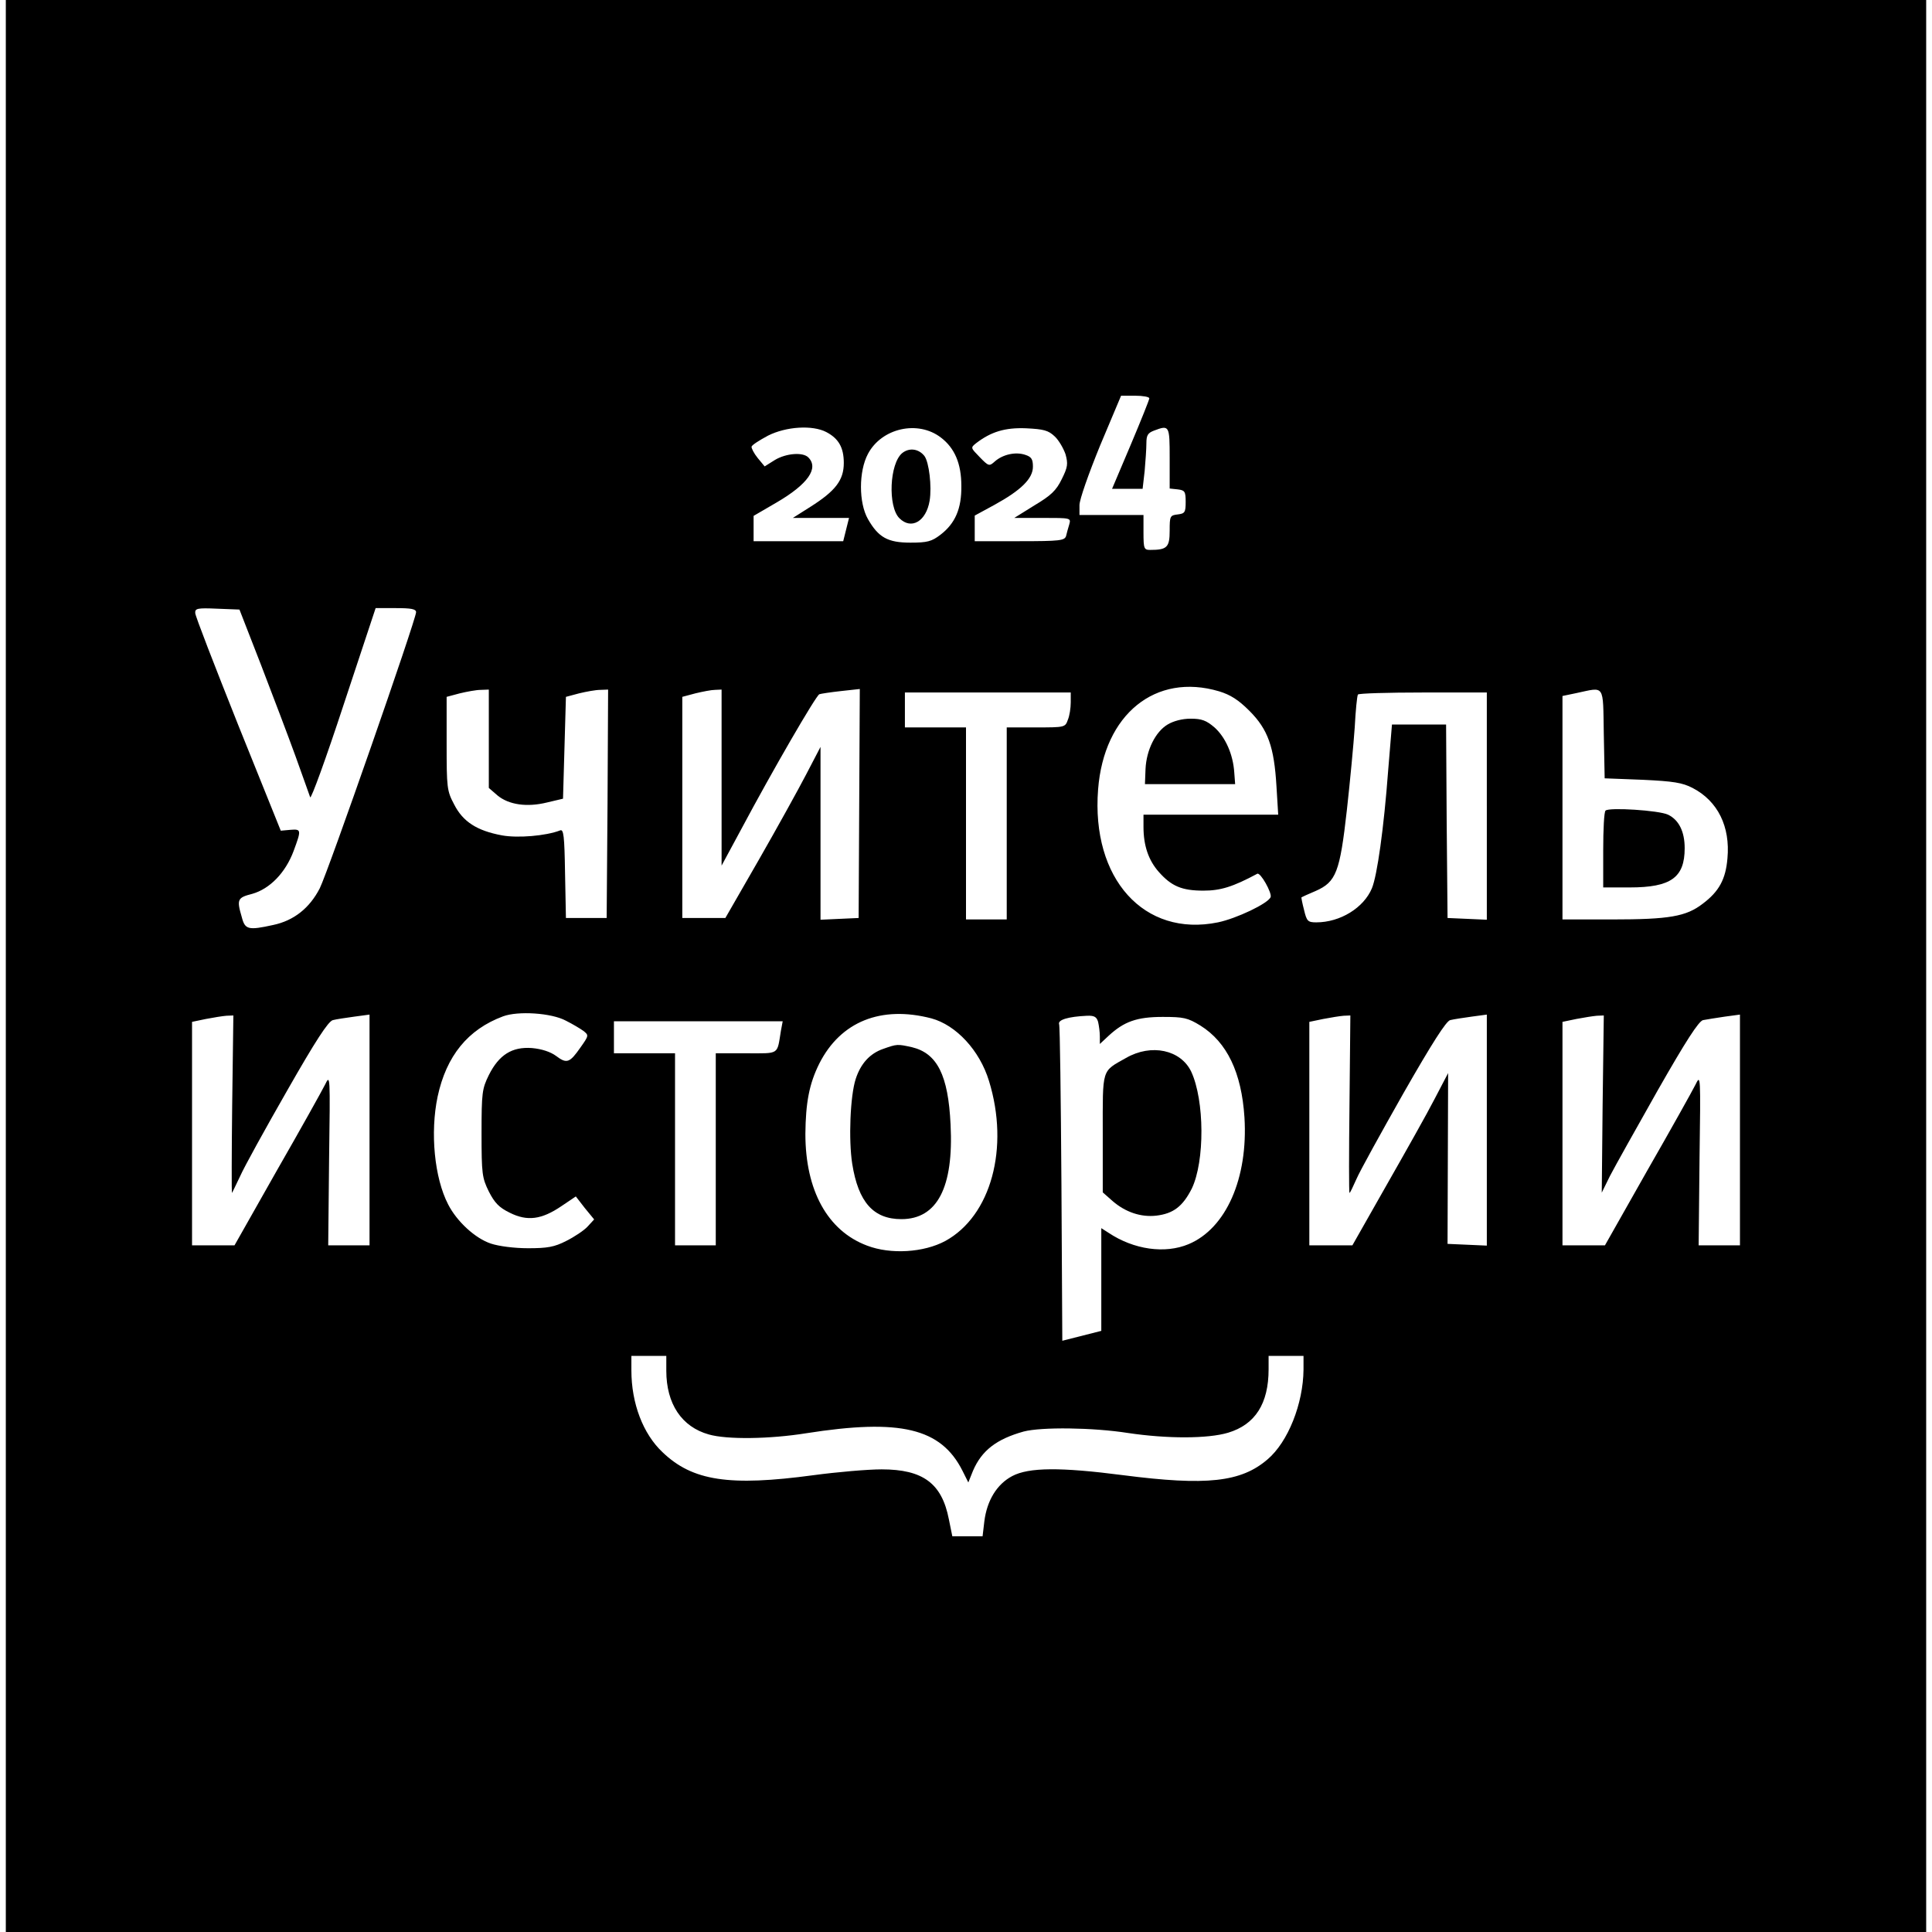 <?xml version="1.0" standalone="no"?>
<!DOCTYPE svg PUBLIC "-//W3C//DTD SVG 20010904//EN"
 "http://www.w3.org/TR/2001/REC-SVG-20010904/DTD/svg10.dtd">
<svg version="1.0" xmlns="http://www.w3.org/2000/svg"
 width="664pt" height="664pt" viewBox="0 0 664 664"
 preserveAspectRatio="xMidYMid meet">
<g transform="translate(0,664) scale(0.1,-0.1)"
fill="#000000" stroke="none">
<path d="M20 3320 l0 -3320 3300 0 3300 0 0 3320 0 3320 -3300 0 -3300 0 0
-3320z m3930 1951 c0 -5 -29 -77 -64 -160 l-64 -151 53 0 52 0 7 61 c3 34 6
77 6 96 0 27 5 35 26 43 53 20 54 18 54 -94 l0 -105 28 -3 c24 -3 27 -7 27
-43 0 -36 -3 -40 -27 -43 -27 -3 -28 -6 -28 -56 0 -57 -9 -66 -67 -66 -21 0
-23 4 -23 60 l0 60 -110 0 -110 0 0 34 c0 19 31 107 71 205 l72 171 48 0 c27
0 49 -4 49 -9z m-1110 -116 c42 -22 60 -53 60 -106 0 -59 -28 -96 -115 -151
l-60 -38 96 0 97 0 -10 -40 -10 -40 -154 0 -154 0 0 44 0 43 79 46 c108 63
146 118 109 155 -19 19 -77 14 -115 -9 l-35 -22 -24 29 c-13 16 -22 34 -21 39
2 6 27 22 57 38 62 31 152 37 200 12z m394 -19 c47 -36 70 -89 70 -166 1 -78
-21 -129 -72 -168 -30 -23 -45 -27 -103 -27 -78 0 -110 18 -146 81 -32 56 -32
164 0 224 47 89 172 117 251 56z m391 4 c14 -13 30 -41 37 -61 9 -33 8 -44
-13 -86 -19 -39 -37 -56 -94 -90 l-69 -43 98 0 c96 0 97 0 91 -22 -4 -13 -9
-31 -11 -40 -5 -16 -21 -18 -160 -18 l-154 0 0 44 0 44 68 37 c91 50 132 90
132 131 0 26 -5 34 -27 41 -33 11 -77 1 -104 -23 -19 -17 -21 -17 -52 15 -31
32 -32 32 -12 48 51 39 99 54 172 51 60 -3 76 -7 98 -28z m-2728 -785 c40
-104 94 -246 119 -315 25 -69 47 -132 50 -140 3 -8 55 135 115 318 l110 332
69 0 c53 0 70 -3 70 -14 0 -25 -302 -891 -331 -949 -35 -68 -89 -111 -160
-126 -86 -19 -97 -16 -108 27 -18 61 -15 67 36 80 60 17 114 72 142 147 27 73
27 76 -11 73 l-33 -3 -147 365 c-80 201 -147 373 -147 383 -1 16 7 18 75 15
l77 -3 74 -190z m3293 -91 c39 -12 66 -29 104 -67 64 -64 85 -124 93 -259 l6
-98 -232 0 -231 0 0 -42 c0 -64 17 -114 52 -154 44 -50 80 -65 154 -65 59 0
101 13 185 58 11 6 51 -66 46 -80 -8 -22 -118 -74 -181 -87 -254 -52 -436 150
-412 457 20 258 197 402 416 337z m-2510 -163 l0 -169 30 -26 c39 -32 101 -41
170 -24 l55 13 5 175 5 175 45 12 c25 6 57 12 73 12 l27 1 -2 -392 -3 -393
-70 0 -70 0 -3 153 c-2 131 -5 153 -17 148 -49 -19 -146 -27 -200 -17 -86 16
-134 47 -164 106 -25 47 -26 57 -26 210 l0 160 45 12 c25 6 57 12 73 12 l27 1
0 -169z m800 -133 l0 -303 68 126 c106 199 256 458 268 463 6 2 39 7 75 11
l64 7 -2 -394 -2 -393 -66 -3 -65 -3 0 297 0 297 -49 -94 c-27 -52 -100 -184
-163 -294 l-115 -200 -74 0 -74 0 0 380 0 380 45 12 c25 6 55 12 68 12 l22 1
0 -302z m3032 150 l3 -153 130 -5 c107 -5 137 -10 172 -28 87 -45 130 -133
120 -242 -6 -72 -29 -114 -85 -156 -57 -44 -115 -54 -312 -54 l-170 0 0 384 0
384 48 10 c99 21 91 33 94 -140z m-1832 108 c0 -19 -4 -46 -10 -60 -9 -26 -11
-26 -110 -26 l-100 0 0 -330 0 -330 -70 0 -70 0 0 330 0 330 -105 0 -105 0 0
60 0 60 285 0 285 0 0 -34z m1430 -356 l0 -391 -67 3 -68 3 -3 333 -2 332 -93
0 -93 0 -13 -157 c-15 -201 -38 -363 -56 -406 -28 -67 -109 -117 -191 -117
-29 0 -33 4 -42 42 -6 23 -10 43 -9 44 1 1 23 11 49 22 70 31 83 64 107 278
11 99 23 226 27 284 3 58 8 108 11 113 2 4 103 7 224 7 l219 0 0 -390z m-3165
-738 c22 -11 49 -27 60 -35 19 -15 19 -16 -10 -57 -37 -53 -47 -57 -84 -29
-19 14 -49 24 -83 27 -68 5 -113 -23 -148 -93 -23 -47 -25 -60 -25 -200 0
-140 2 -153 25 -200 20 -39 35 -55 72 -73 60 -30 109 -24 178 23 l49 33 31
-40 32 -39 -23 -25 c-12 -13 -45 -35 -73 -49 -41 -21 -65 -25 -131 -25 -48 0
-101 7 -128 16 -54 18 -117 76 -147 135 -47 91 -62 246 -36 370 30 140 104
231 225 276 51 19 166 12 216 -15z m1256 8 c85 -23 166 -110 198 -215 71 -230
7 -464 -150 -550 -74 -40 -188 -47 -269 -16 -136 51 -212 190 -212 384 1 107
13 172 48 242 73 144 212 200 385 155z m-2403 -295 c-2 -168 -2 -305 -1 -305
1 0 13 26 28 57 14 32 87 164 162 295 97 170 141 238 157 242 11 3 45 8 74 12
l52 7 0 -397 0 -396 -71 0 -71 0 3 295 c4 291 4 294 -14 257 -10 -20 -84 -153
-165 -294 l-146 -258 -73 0 -73 0 0 384 0 384 48 10 c26 5 57 10 70 11 l24 1
-4 -305z m2976 283 c3 -13 6 -35 6 -50 l0 -26 30 28 c53 49 97 65 186 65 72 0
86 -3 130 -30 91 -57 141 -161 151 -315 13 -209 -63 -382 -192 -436 -81 -34
-188 -19 -275 39 l-25 16 0 -176 0 -177 -67 -17 -67 -17 -3 537 c-2 295 -5
543 -8 551 -5 15 31 26 96 29 25 1 33 -4 38 -21z m864 -283 c-2 -168 -2 -305
0 -305 2 0 12 21 24 48 11 26 84 158 161 294 100 175 147 248 161 252 12 3 45
8 74 12 l52 7 0 -397 0 -397 -67 3 -68 3 1 294 1 293 -46 -88 c-25 -49 -100
-182 -165 -296 l-118 -208 -74 0 -74 0 0 384 0 384 48 10 c26 5 57 10 70 11
l23 1 -3 -305z m870 0 l-3 -304 28 57 c16 31 90 163 164 294 98 172 141 238
156 242 12 2 46 8 75 12 l52 7 0 -397 0 -396 -71 0 -71 0 3 295 c4 291 4 294
-14 257 -10 -20 -84 -153 -165 -294 l-146 -258 -73 0 -73 0 0 384 0 384 48 10
c26 5 58 10 70 11 l24 1 -4 -305z m-2824 253 c-14 -85 -3 -78 -119 -78 l-105
0 0 -330 0 -330 -70 0 -70 0 0 330 0 330 -105 0 -105 0 0 55 0 55 290 0 290 0
-6 -32z m-394 -1169 c0 -114 53 -193 146 -219 62 -18 209 -16 334 4 324 51
464 18 538 -129 l20 -40 16 40 c30 70 81 109 174 135 61 16 238 14 359 -5 134
-20 274 -20 344 1 93 28 139 100 139 218 l0 46 60 0 60 0 0 -47 c-1 -117 -53
-249 -124 -309 -91 -78 -209 -91 -496 -54 -216 28 -324 27 -381 -3 -53 -28
-87 -84 -96 -156 l-6 -51 -52 0 -52 0 -12 59 c-24 123 -89 171 -231 171 -47 0
-152 -9 -234 -20 -289 -39 -416 -20 -519 79 -67 63 -107 168 -107 281 l0 50
60 0 60 0 0 -51z"/>
<path d="M3101 5083 c-44 -36 -50 -184 -10 -224 41 -41 92 -11 104 60 8 49 -2
133 -18 154 -20 25 -52 29 -76 10z"/>
<path d="M4013 4150 c-42 -25 -73 -88 -76 -153 l-2 -52 155 0 155 0 -3 40 c-4
62 -30 121 -68 155 -28 24 -44 30 -82 30 -29 0 -59 -8 -79 -20z"/>
<path d="M5518 3854 c-5 -4 -8 -65 -8 -136 l0 -128 91 0 c142 0 189 34 189
135 0 57 -20 97 -57 115 -31 15 -204 26 -215 14z"/>
<path d="M3035 3035 c-46 -16 -77 -51 -94 -103 -19 -58 -25 -209 -12 -292 21
-132 73 -190 169 -190 123 0 180 109 169 325 -8 170 -46 245 -133 266 -50 11
-51 11 -99 -6z"/>
<path d="M3870 3004 c-85 -48 -80 -33 -80 -260 l0 -202 34 -30 c44 -38 97 -56
150 -50 59 7 91 32 122 93 45 94 44 303 -2 402 -36 75 -137 97 -224 47z"/>
</g>
</svg>
